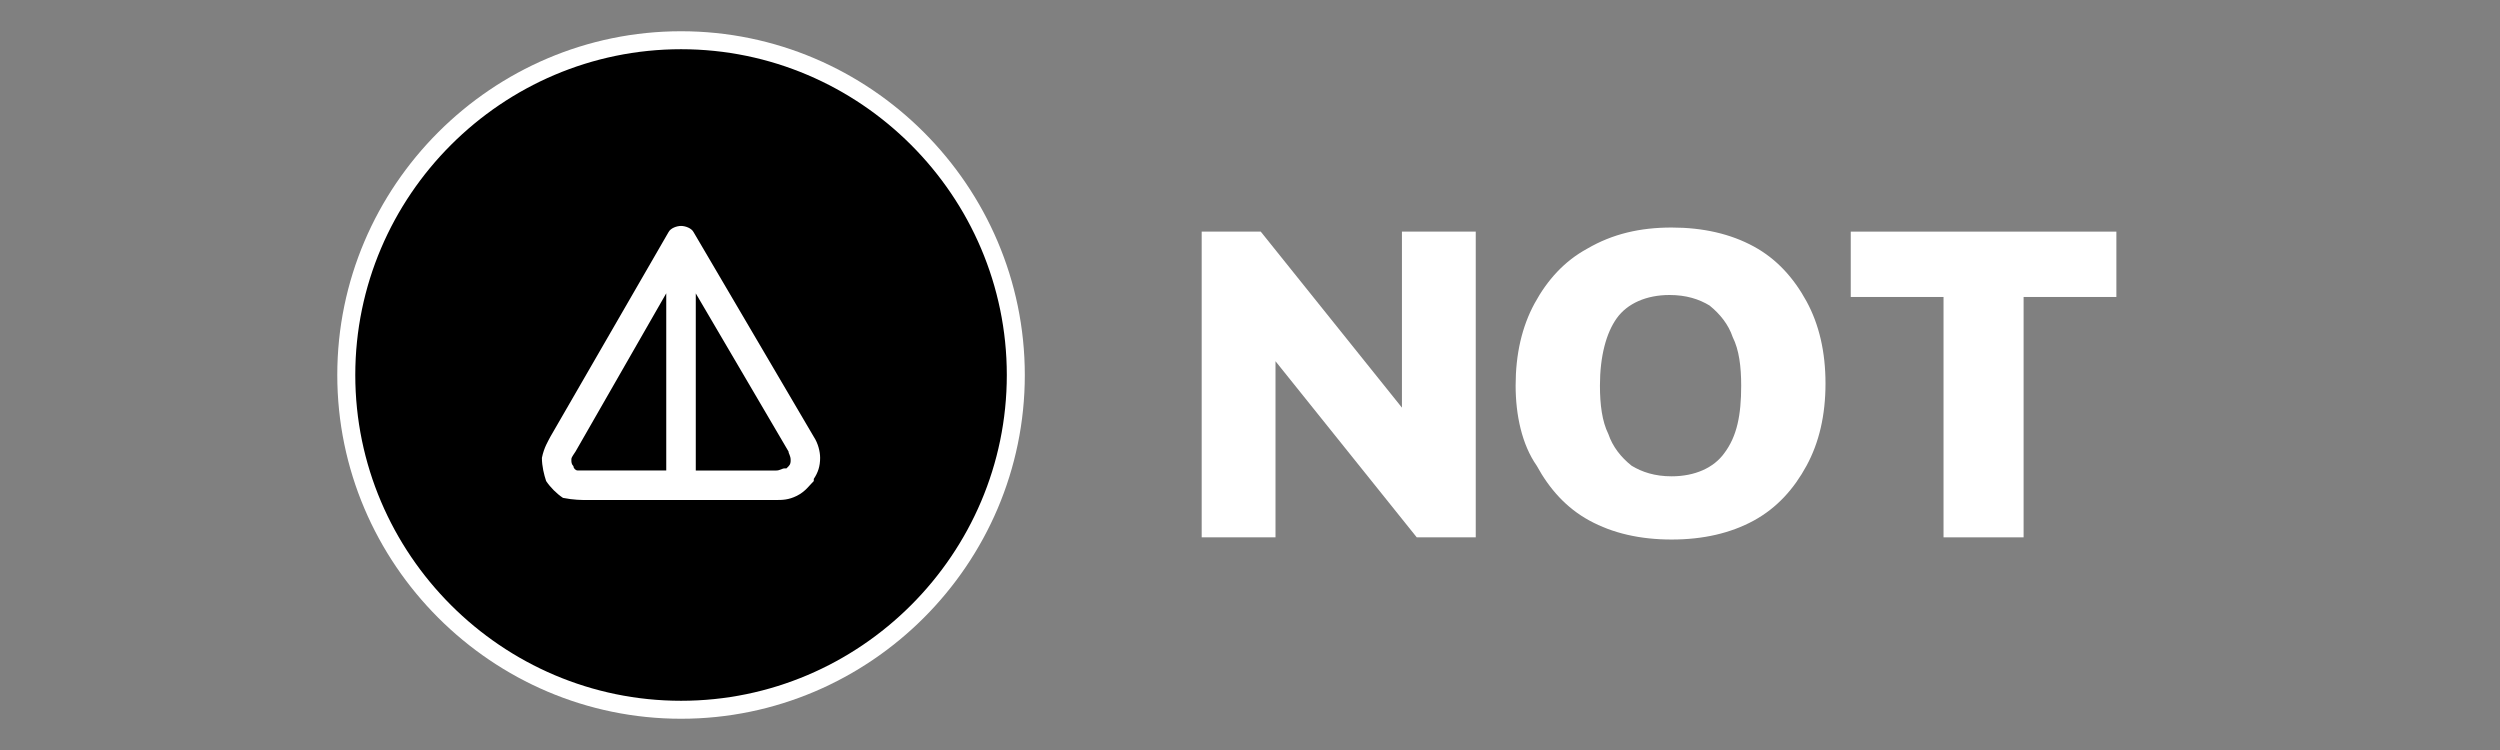 <svg width="80" height="24" viewBox="0 0 80 24" fill="none" xmlns="http://www.w3.org/2000/svg">
<rect x="0" y="0" width="80" height="24" fill="#808080" stroke="none"/>
<path d="M62.193 17.195V9.503H59.224V7.412H67.724V9.503H64.755V17.195H62.193Z" fill="white"/>
<path d="M48.5 12.338C48.5 11.326 48.703 10.45 49.107 9.708C49.511 8.966 50.052 8.359 50.794 7.956C51.604 7.484 52.481 7.281 53.492 7.281C54.502 7.281 55.38 7.484 56.122 7.888C56.864 8.292 57.403 8.901 57.809 9.643C58.213 10.385 58.416 11.262 58.416 12.273C58.416 13.284 58.213 14.161 57.809 14.903C57.406 15.645 56.864 16.252 56.122 16.658C55.38 17.062 54.502 17.265 53.492 17.265C52.479 17.265 51.604 17.062 50.862 16.658C50.12 16.254 49.581 15.645 49.175 14.903C48.701 14.226 48.5 13.281 48.5 12.338ZM51.198 12.338C51.198 12.945 51.266 13.484 51.468 13.89C51.604 14.294 51.872 14.633 52.211 14.903C52.547 15.106 52.953 15.242 53.492 15.242C54.234 15.242 54.841 14.971 55.179 14.499C55.583 13.96 55.718 13.286 55.718 12.341C55.718 11.734 55.651 11.195 55.447 10.789C55.312 10.385 55.041 10.047 54.705 9.776C54.369 9.573 53.963 9.44 53.424 9.44C52.682 9.44 52.075 9.711 51.737 10.182C51.401 10.651 51.198 11.393 51.198 12.338Z" fill="white"/>
<path d="M38.454 17.195V7.412H40.344L45.269 13.552H44.862V7.412H47.224V17.195H45.336L40.412 11.055H40.816V17.195H38.454Z" fill="white"/>
<path d="M21.794 23C27.844 23 32.794 18.051 32.794 12C32.791 5.949 27.842 1 21.794 1C15.743 1 10.793 5.949 10.793 12C10.793 18.051 15.743 23 21.794 23Z" fill="white"/>
<path d="M21.794 22.425C27.528 22.425 32.218 17.734 32.218 12C32.216 6.266 27.526 1.575 21.794 1.575C16.059 1.575 11.369 6.266 11.369 12C11.369 17.734 16.059 22.425 21.794 22.425Z" fill="black"/>
<path fill-rule="evenodd" clip-rule="evenodd" d="M18.757 16H24.828C25.03 16 25.231 16 25.502 15.865C25.773 15.729 25.906 15.526 26.041 15.393C26.041 15.393 26.041 15.393 26.041 15.325C26.176 15.123 26.244 14.922 26.244 14.651C26.244 14.448 26.176 14.18 26.041 13.977L22.197 7.433C22.13 7.298 21.927 7.23 21.794 7.23C21.658 7.23 21.457 7.298 21.39 7.433L17.611 13.977C17.544 14.112 17.409 14.313 17.341 14.651C17.341 14.922 17.409 15.19 17.476 15.393C17.611 15.596 17.812 15.797 18.015 15.932C18.354 16 18.622 16 18.757 16ZM21.32 15.055H18.757C18.622 15.055 18.554 15.055 18.487 15.055C18.419 15.055 18.351 14.987 18.351 14.919C18.284 14.852 18.284 14.784 18.284 14.716C18.284 14.649 18.284 14.649 18.419 14.446L21.32 9.386V15.055ZM22.265 15.055V9.389L25.233 14.448C25.233 14.516 25.301 14.583 25.301 14.719C25.301 14.786 25.301 14.854 25.233 14.922C25.166 14.989 25.166 14.989 25.166 14.989C25.166 14.989 25.166 14.989 25.098 14.989C25.03 14.989 24.963 15.057 24.828 15.057H22.265V15.055Z" fill="white"/>
</svg>
